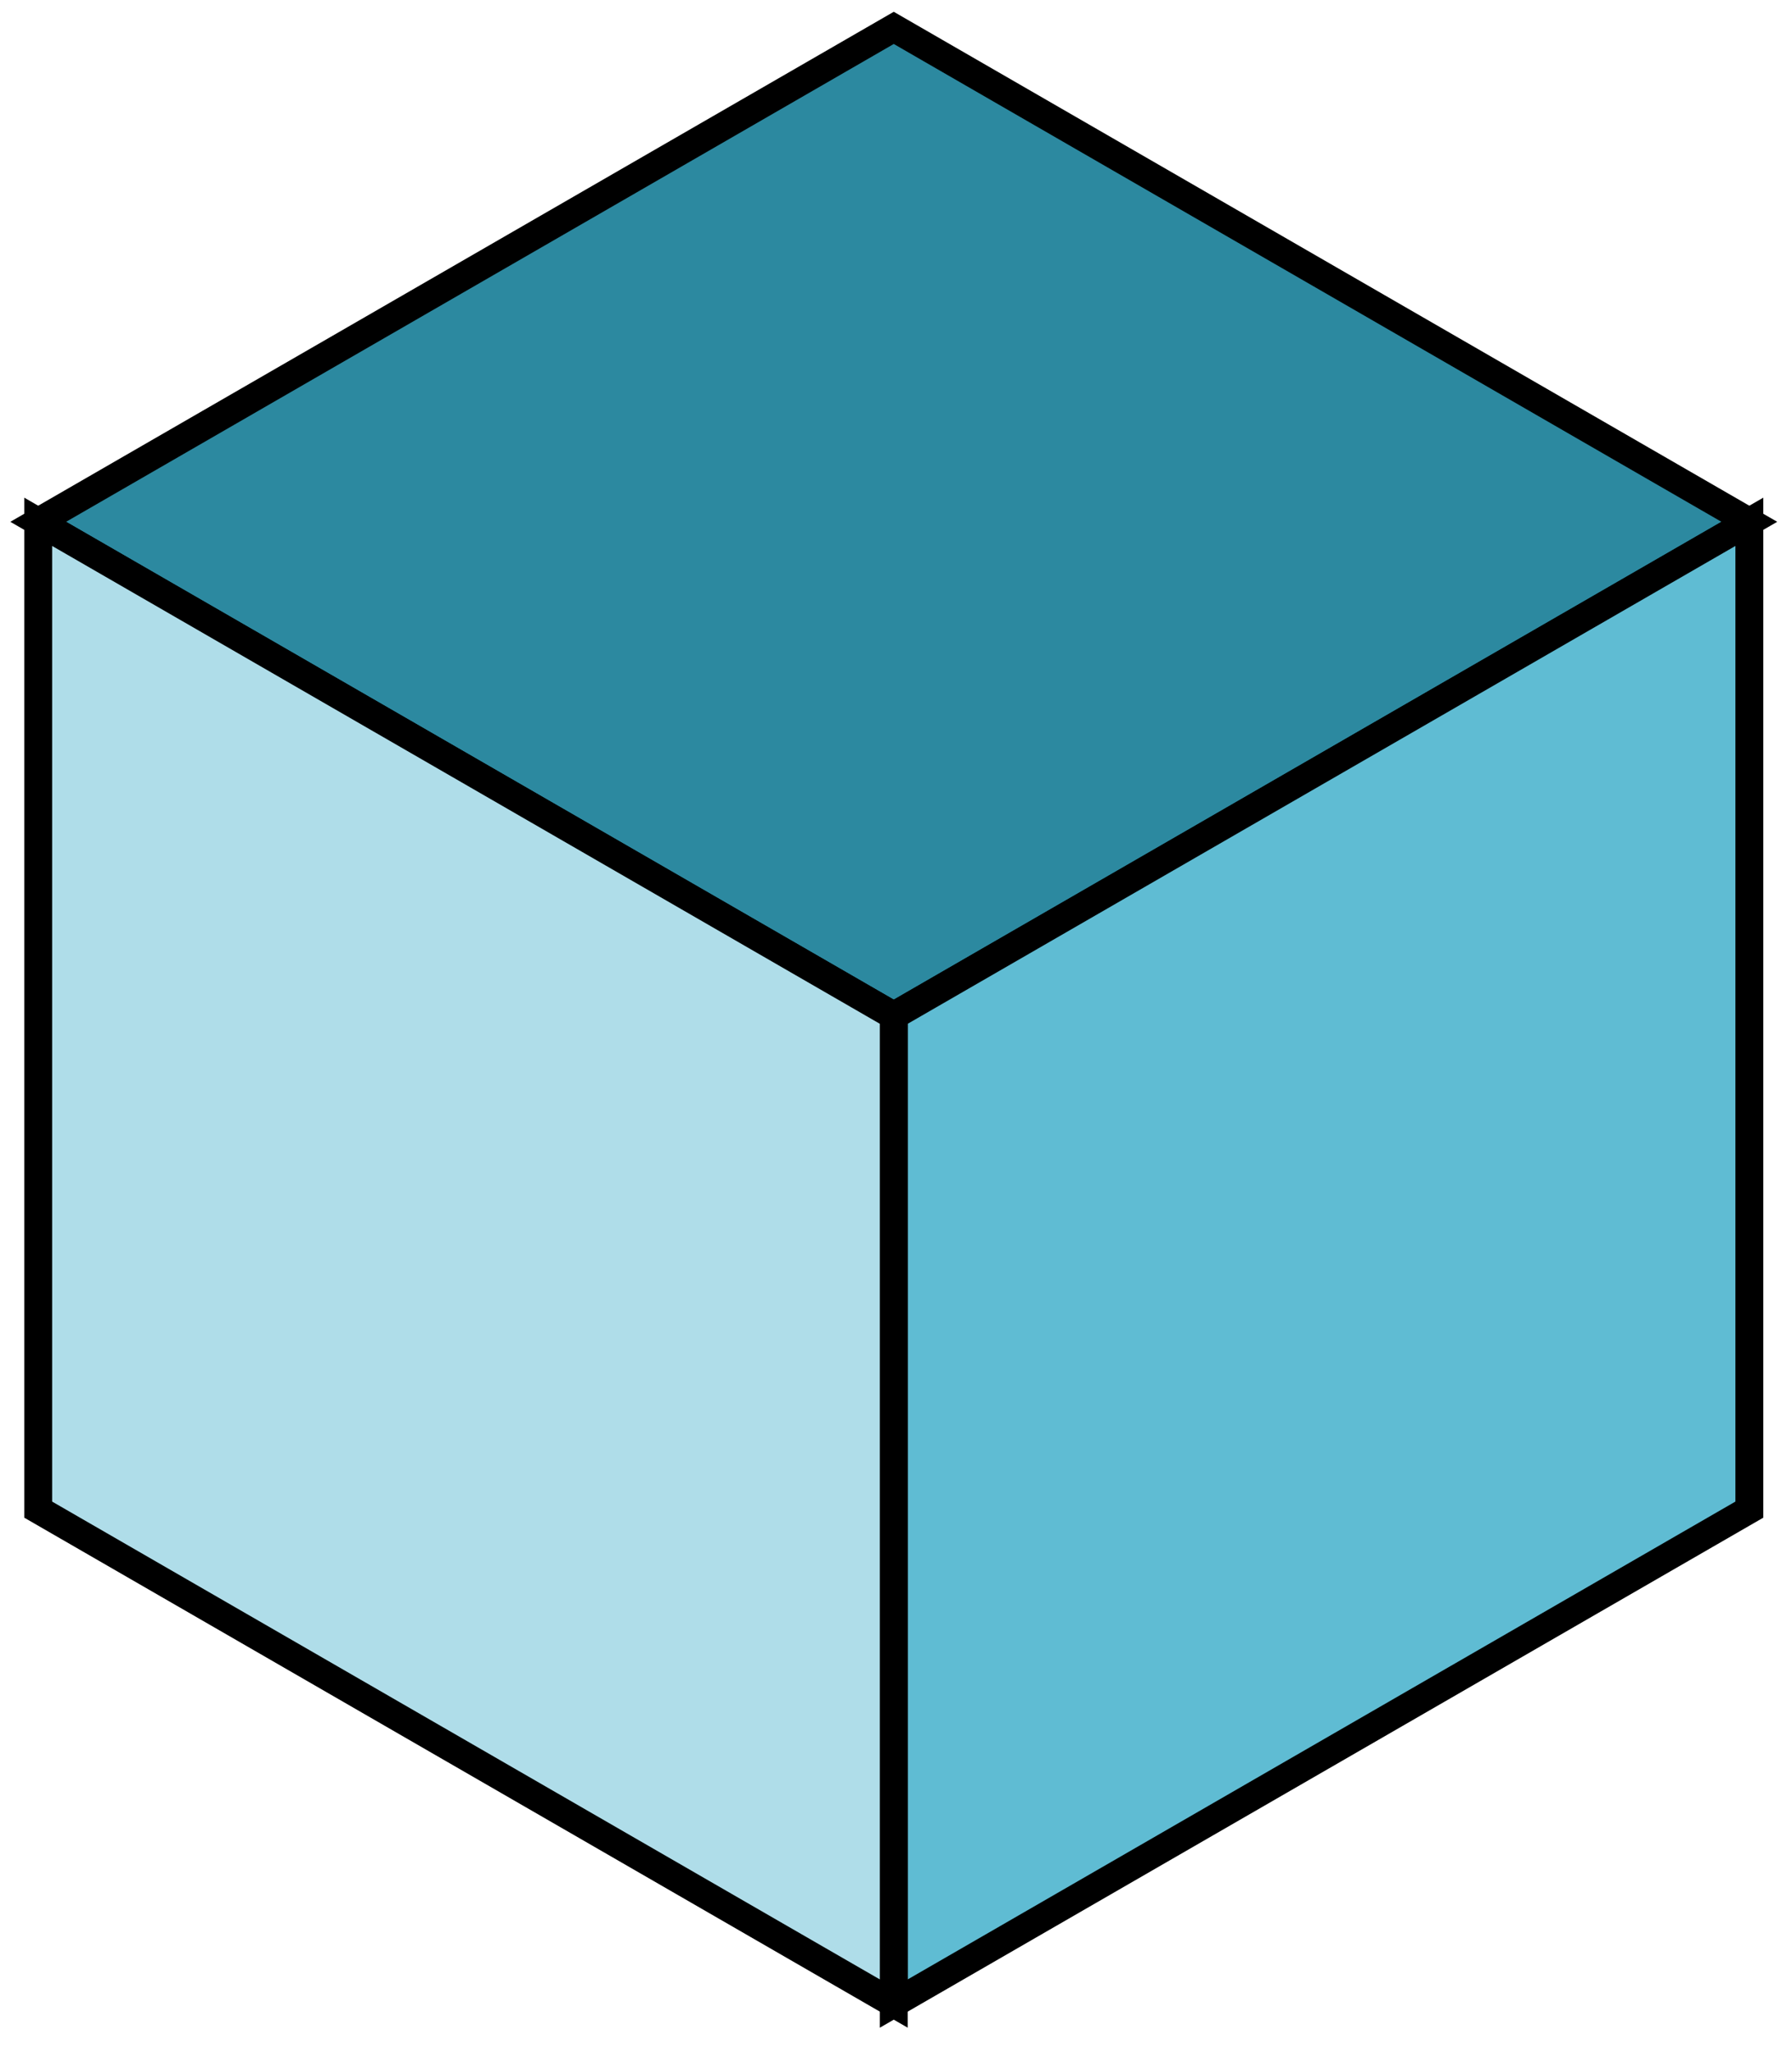 <svg xmlns="http://www.w3.org/2000/svg" viewBox="0 0 64.272 73.605">
  <g stroke="#000">
    <path fill="#2c89a0" d="M1.37 18.717 32.056 1l30.686 17.717-30.686 17.717z"/>
    <path fill="#5fbcd3" d="M32.056 71.867 62.742 54.15V18.717L32.056 36.434z"/>
    <path fill="#afdde9" d="M1.37 18.717V54.15l30.686 17.717V36.434z"/>
  </g>
</svg>
